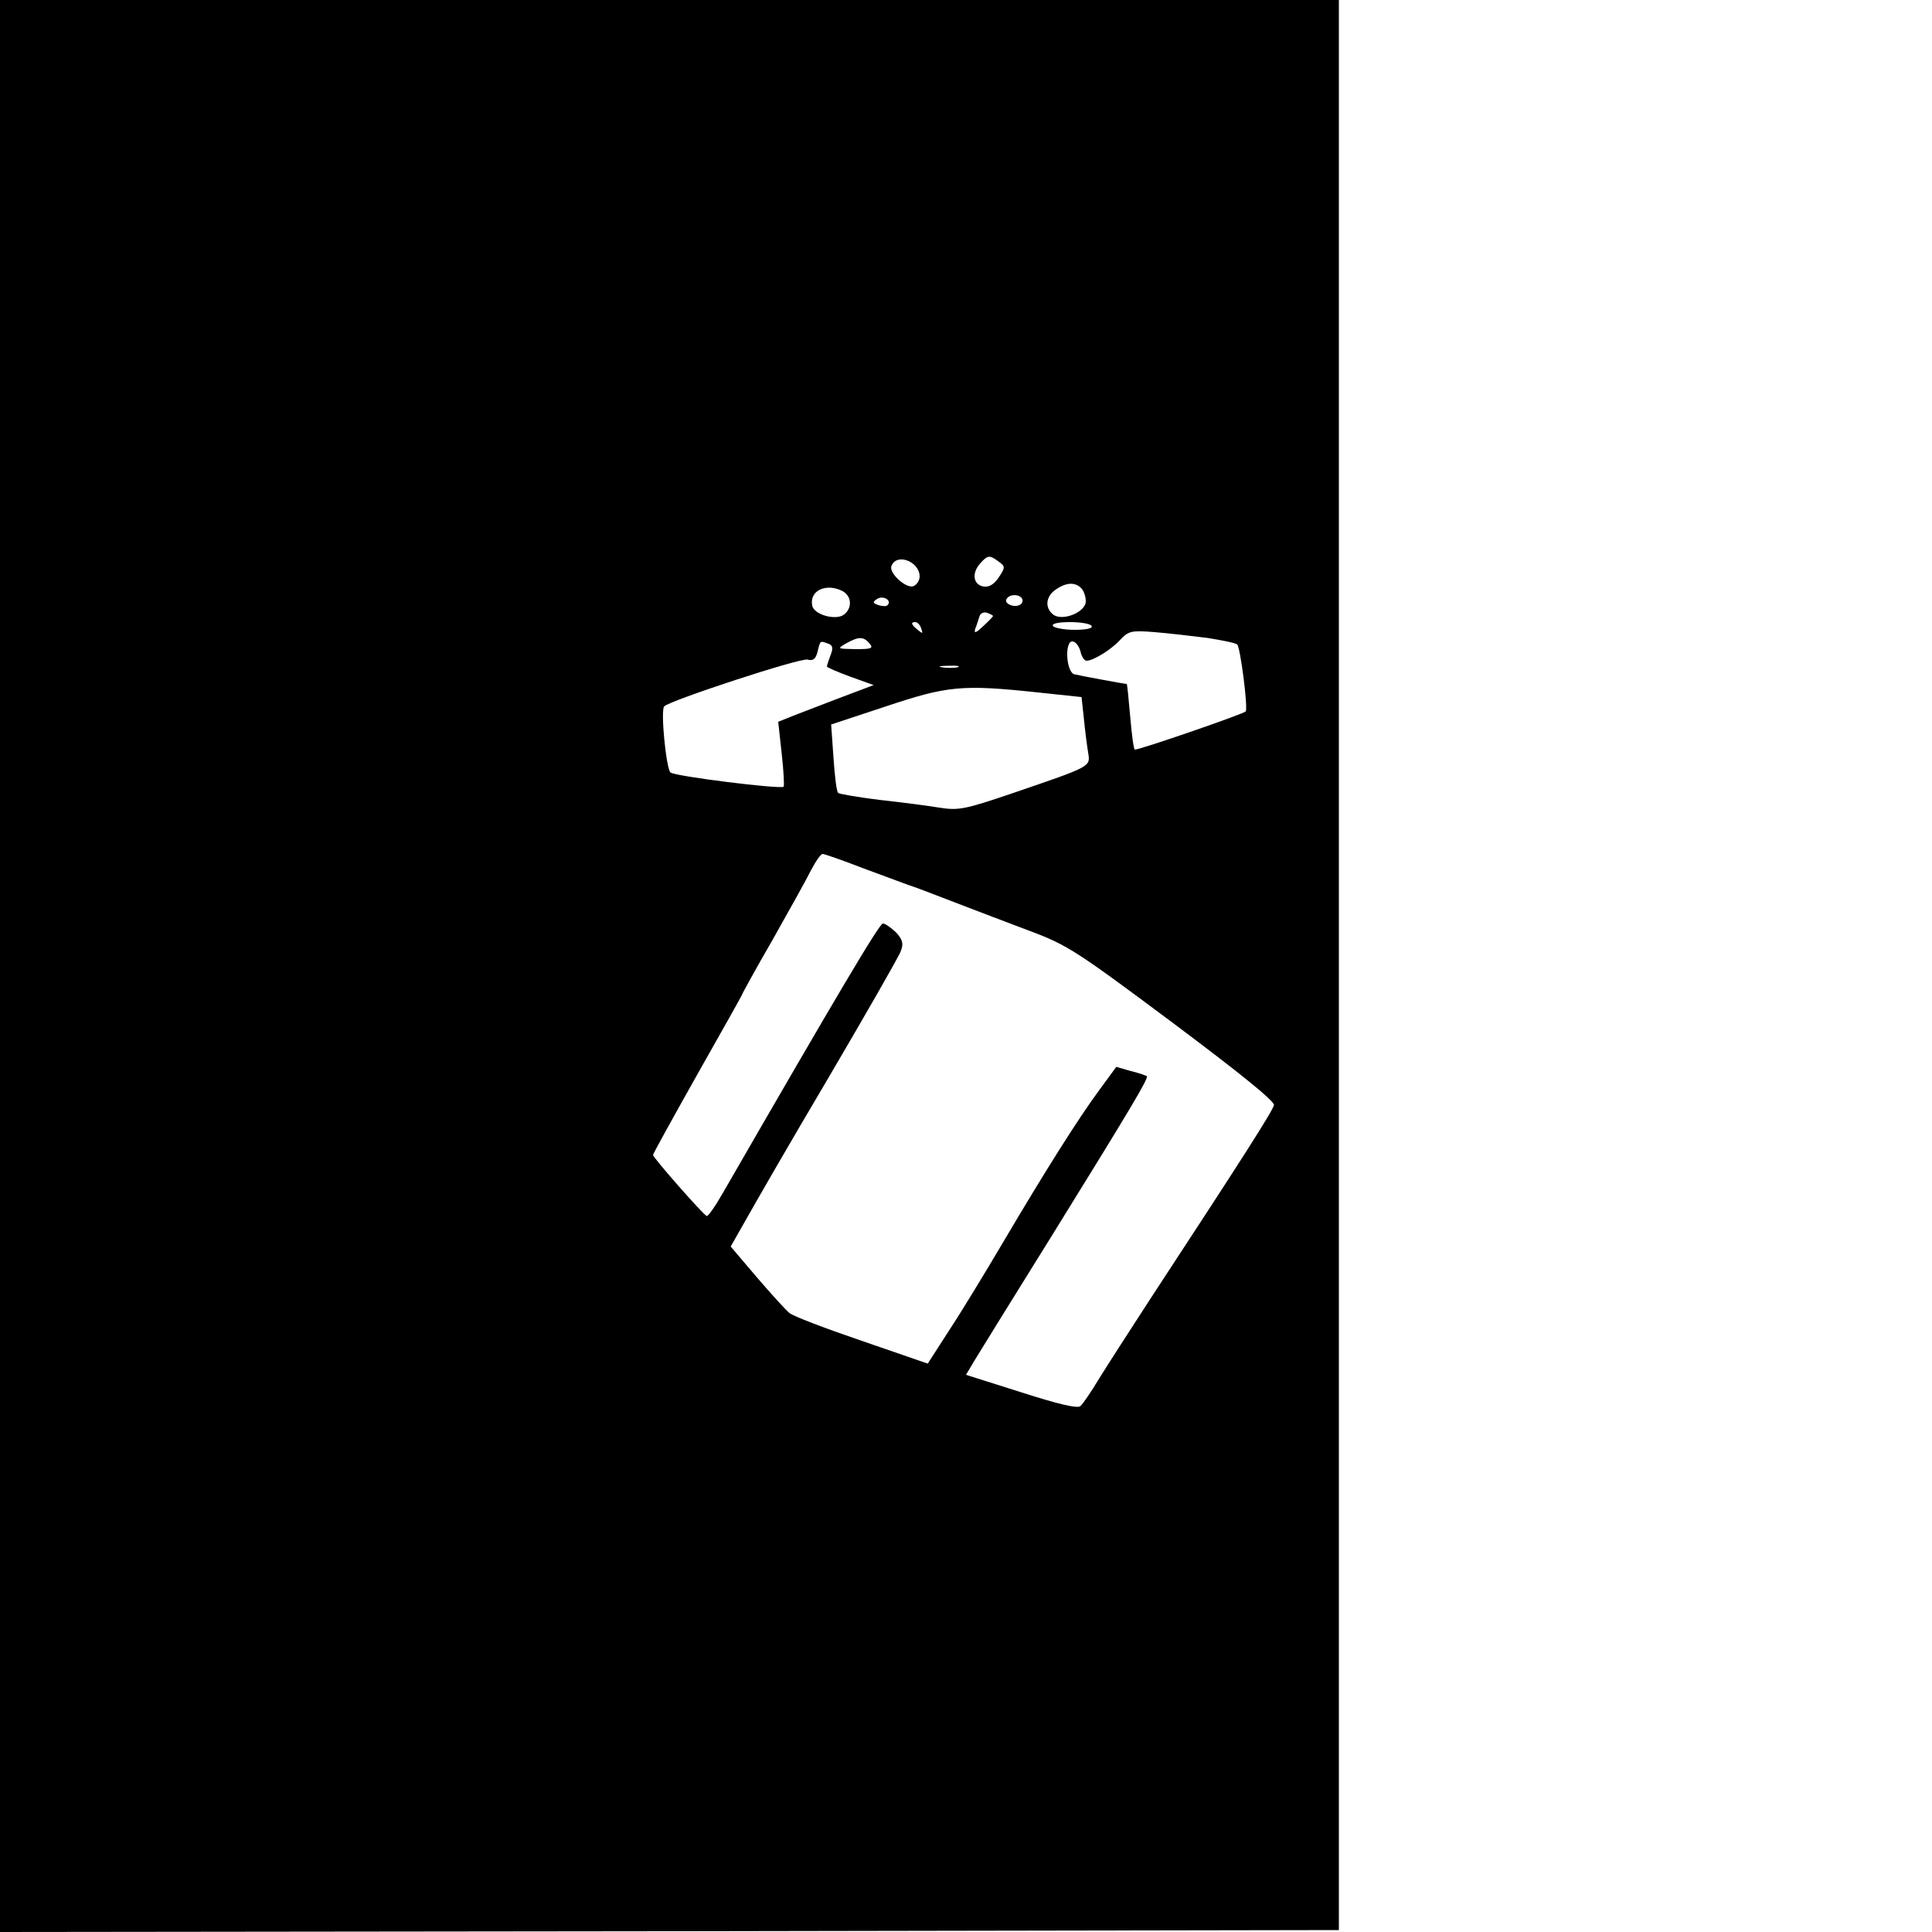<?xml version="1.0" standalone="no"?>
<!DOCTYPE svg PUBLIC "-//W3C//DTD SVG 20010904//EN"
 "http://www.w3.org/TR/2001/REC-SVG-20010904/DTD/svg10.dtd">
<svg version="1.0" xmlns="http://www.w3.org/2000/svg"
 width="500pt" height="500pt" viewBox="0 0 500 500"
 preserveAspectRatio="xMidYMid meet">
<g transform="translate(0,500) scale(0.1,-0.1)"
fill="#000000" stroke="none">
<path d="M0 2500 l0 -2500 1732 2 1733 3 0 2497 0 2498 -1732 0 -1733 0 0
-2500z m2380 1008 c0 -10 -7 -21 -16 -25 -19 -7 -64 34 -57 52 13 35 73 12 73
-27z m204 39 c18 -13 18 -15 1 -41 -12 -18 -25 -26 -39 -24 -27 4 -32 34 -10
59 20 23 25 23 48 6z m214 -69 c7 -7 12 -22 12 -34 0 -29 -62 -53 -85 -34 -22
18 -18 47 7 64 27 19 50 20 66 4z m-617 -8 c23 -13 25 -43 4 -60 -21 -17 -79
-1 -83 23 -8 39 37 59 79 37z m116 -36 c-3 -4 -14 -3 -24 0 -15 6 -15 8 -3 16
16 10 39 -4 27 -16z m348 17 c3 -5 1 -13 -5 -16 -15 -9 -43 3 -35 15 8 13 32
13 40 1z m-75 -45 c0 -2 -11 -13 -26 -27 -19 -18 -24 -19 -20 -6 4 9 8 24 11
32 2 8 11 12 20 9 8 -3 15 -7 15 -8z m-186 -32 c5 -14 4 -15 -9 -4 -17 14 -19
20 -6 20 5 0 12 -7 15 -16z m441 6 c4 -6 -13 -10 -44 -10 -27 0 -53 5 -56 10
-4 6 13 10 44 10 27 0 53 -4 56 -10z m300 -31 c38 -6 73 -13 77 -17 8 -8 28
-163 22 -173 -3 -6 -273 -99 -287 -99 -3 0 -8 38 -12 85 -4 47 -8 85 -9 85 -7
0 -124 22 -136 25 -21 7 -25 85 -5 85 8 0 17 -11 21 -25 3 -14 10 -25 16 -25
17 0 63 28 87 54 22 23 28 25 90 20 36 -3 97 -10 136 -15z m-875 -14 c11 -13
6 -15 -36 -15 -48 1 -48 1 -24 15 32 18 45 18 60 0z m-106 -1 c11 -4 13 -11 5
-31 -5 -13 -9 -26 -9 -28 0 -2 27 -14 60 -26 l61 -22 -98 -37 c-54 -21 -110
-42 -124 -48 l-25 -10 9 -82 c5 -45 7 -83 5 -86 -8 -7 -283 27 -293 37 -11 11
-26 161 -16 171 14 15 352 126 371 121 14 -4 21 1 26 21 7 29 6 28 28 20z
m334 -61 c-10 -2 -28 -2 -40 0 -13 2 -5 4 17 4 22 1 32 -1 23 -4z m208 -65
l113 -12 6 -55 c3 -31 8 -70 11 -88 6 -38 11 -35 -196 -106 -124 -42 -139 -45
-190 -37 -30 5 -100 14 -155 20 -55 7 -103 15 -106 18 -4 4 -9 45 -12 92 l-6
85 142 47 c159 53 196 57 393 36z m-455 -454 c52 -19 105 -39 119 -44 14 -4
68 -25 120 -45 52 -20 141 -54 197 -75 96 -36 120 -52 368 -237 175 -131 264
-203 262 -213 -4 -16 -79 -134 -319 -500 -52 -80 -112 -173 -133 -207 -21 -35
-43 -67 -49 -72 -8 -7 -60 6 -154 36 l-142 45 22 37 c12 20 103 167 202 326
205 331 249 405 244 410 -1 1 -20 8 -41 13 l-38 11 -44 -60 c-54 -73 -141
-211 -249 -394 -46 -78 -108 -180 -139 -227 l-56 -87 -171 59 c-94 32 -178 64
-187 72 -9 7 -47 49 -84 92 l-68 80 37 65 c20 36 116 203 215 370 98 167 183
315 188 329 8 20 5 30 -12 49 -13 12 -28 23 -34 23 -9 0 -113 -175 -414 -697
-20 -35 -39 -62 -42 -60 -9 3 -139 151 -139 158 0 3 52 97 115 209 63 111 115
204 115 205 0 2 35 66 79 142 43 76 88 157 100 181 12 23 25 42 30 42 4 0 51
-16 102 -36z"/>
</g>
</svg>

